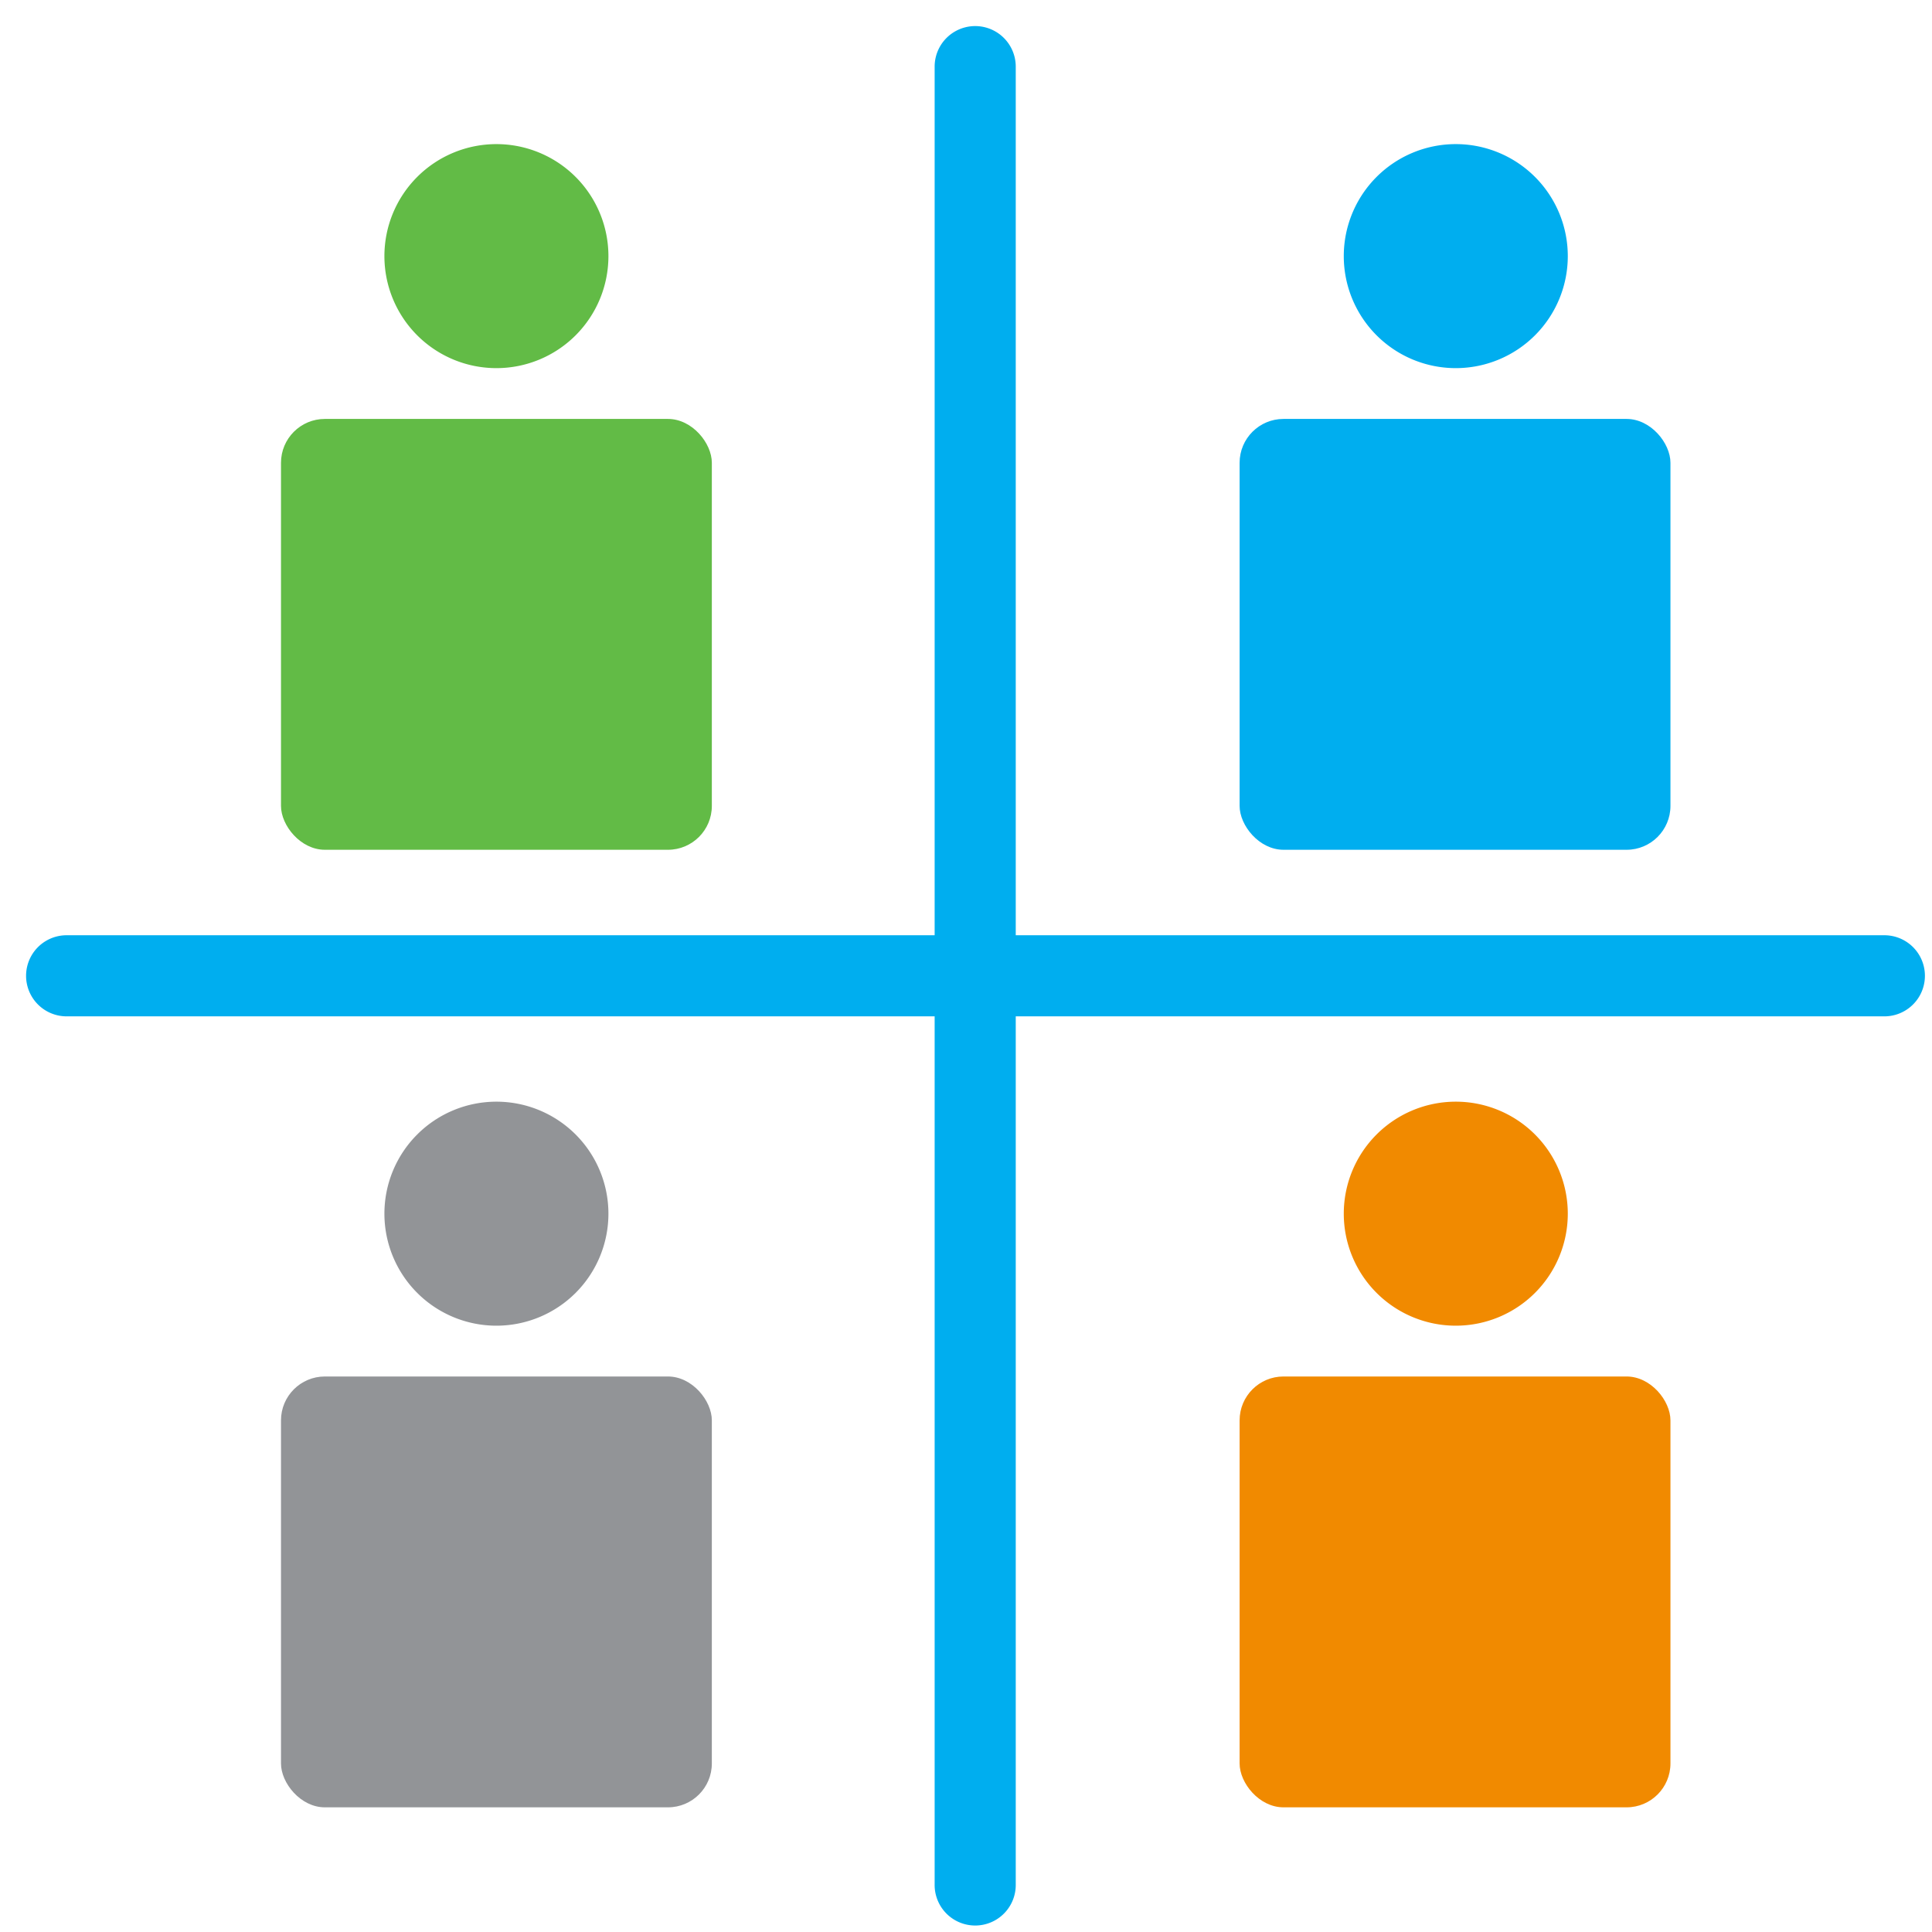 <svg id="Layer_1" data-name="Layer 1" xmlns="http://www.w3.org/2000/svg" viewBox="0 0 128.16 128.16"><defs><style>.cls-1{fill:#00aeef;}.cls-2{fill:#62bb46;}.cls-3{fill:#929497;}.cls-4{fill:#f18a00;}</style></defs><g id="IndividualSimulationComparison"><path class="cls-1" d="M125,67.42H4.42a2.69,2.69,0,1,1,0-5.38H125a2.69,2.69,0,0,1,0,5.38Z"/><path class="cls-1" d="M64.73,127.73A2.69,2.69,0,0,1,62,125V4.42a2.69,2.69,0,1,1,5.38,0V125A2.69,2.69,0,0,1,64.73,127.73Z"/><rect class="cls-2" x="18.64" y="27.79" width="28.58" height="28.58" rx="2.91"/><path class="cls-2" d="M32.93,9.56A7.43,7.43,0,1,0,40.36,17,7.43,7.43,0,0,0,32.93,9.56Z"/><rect class="cls-1" x="82.23" y="27.79" width="28.58" height="28.58" rx="2.91"/><path class="cls-1" d="M96.53,9.56A7.43,7.43,0,1,0,104,17,7.43,7.43,0,0,0,96.53,9.56Z"/><rect class="cls-3" x="18.64" y="91.31" width="28.58" height="28.58" rx="2.91"/><path class="cls-3" d="M32.93,73.08a7.43,7.43,0,1,0,7.43,7.43A7.43,7.43,0,0,0,32.93,73.08Z"/><rect class="cls-4" x="82.23" y="91.31" width="28.58" height="28.58" rx="2.91"/><path class="cls-4" d="M96.53,73.08A7.43,7.43,0,1,0,104,80.51,7.43,7.43,0,0,0,96.53,73.08Z"/></g></svg>